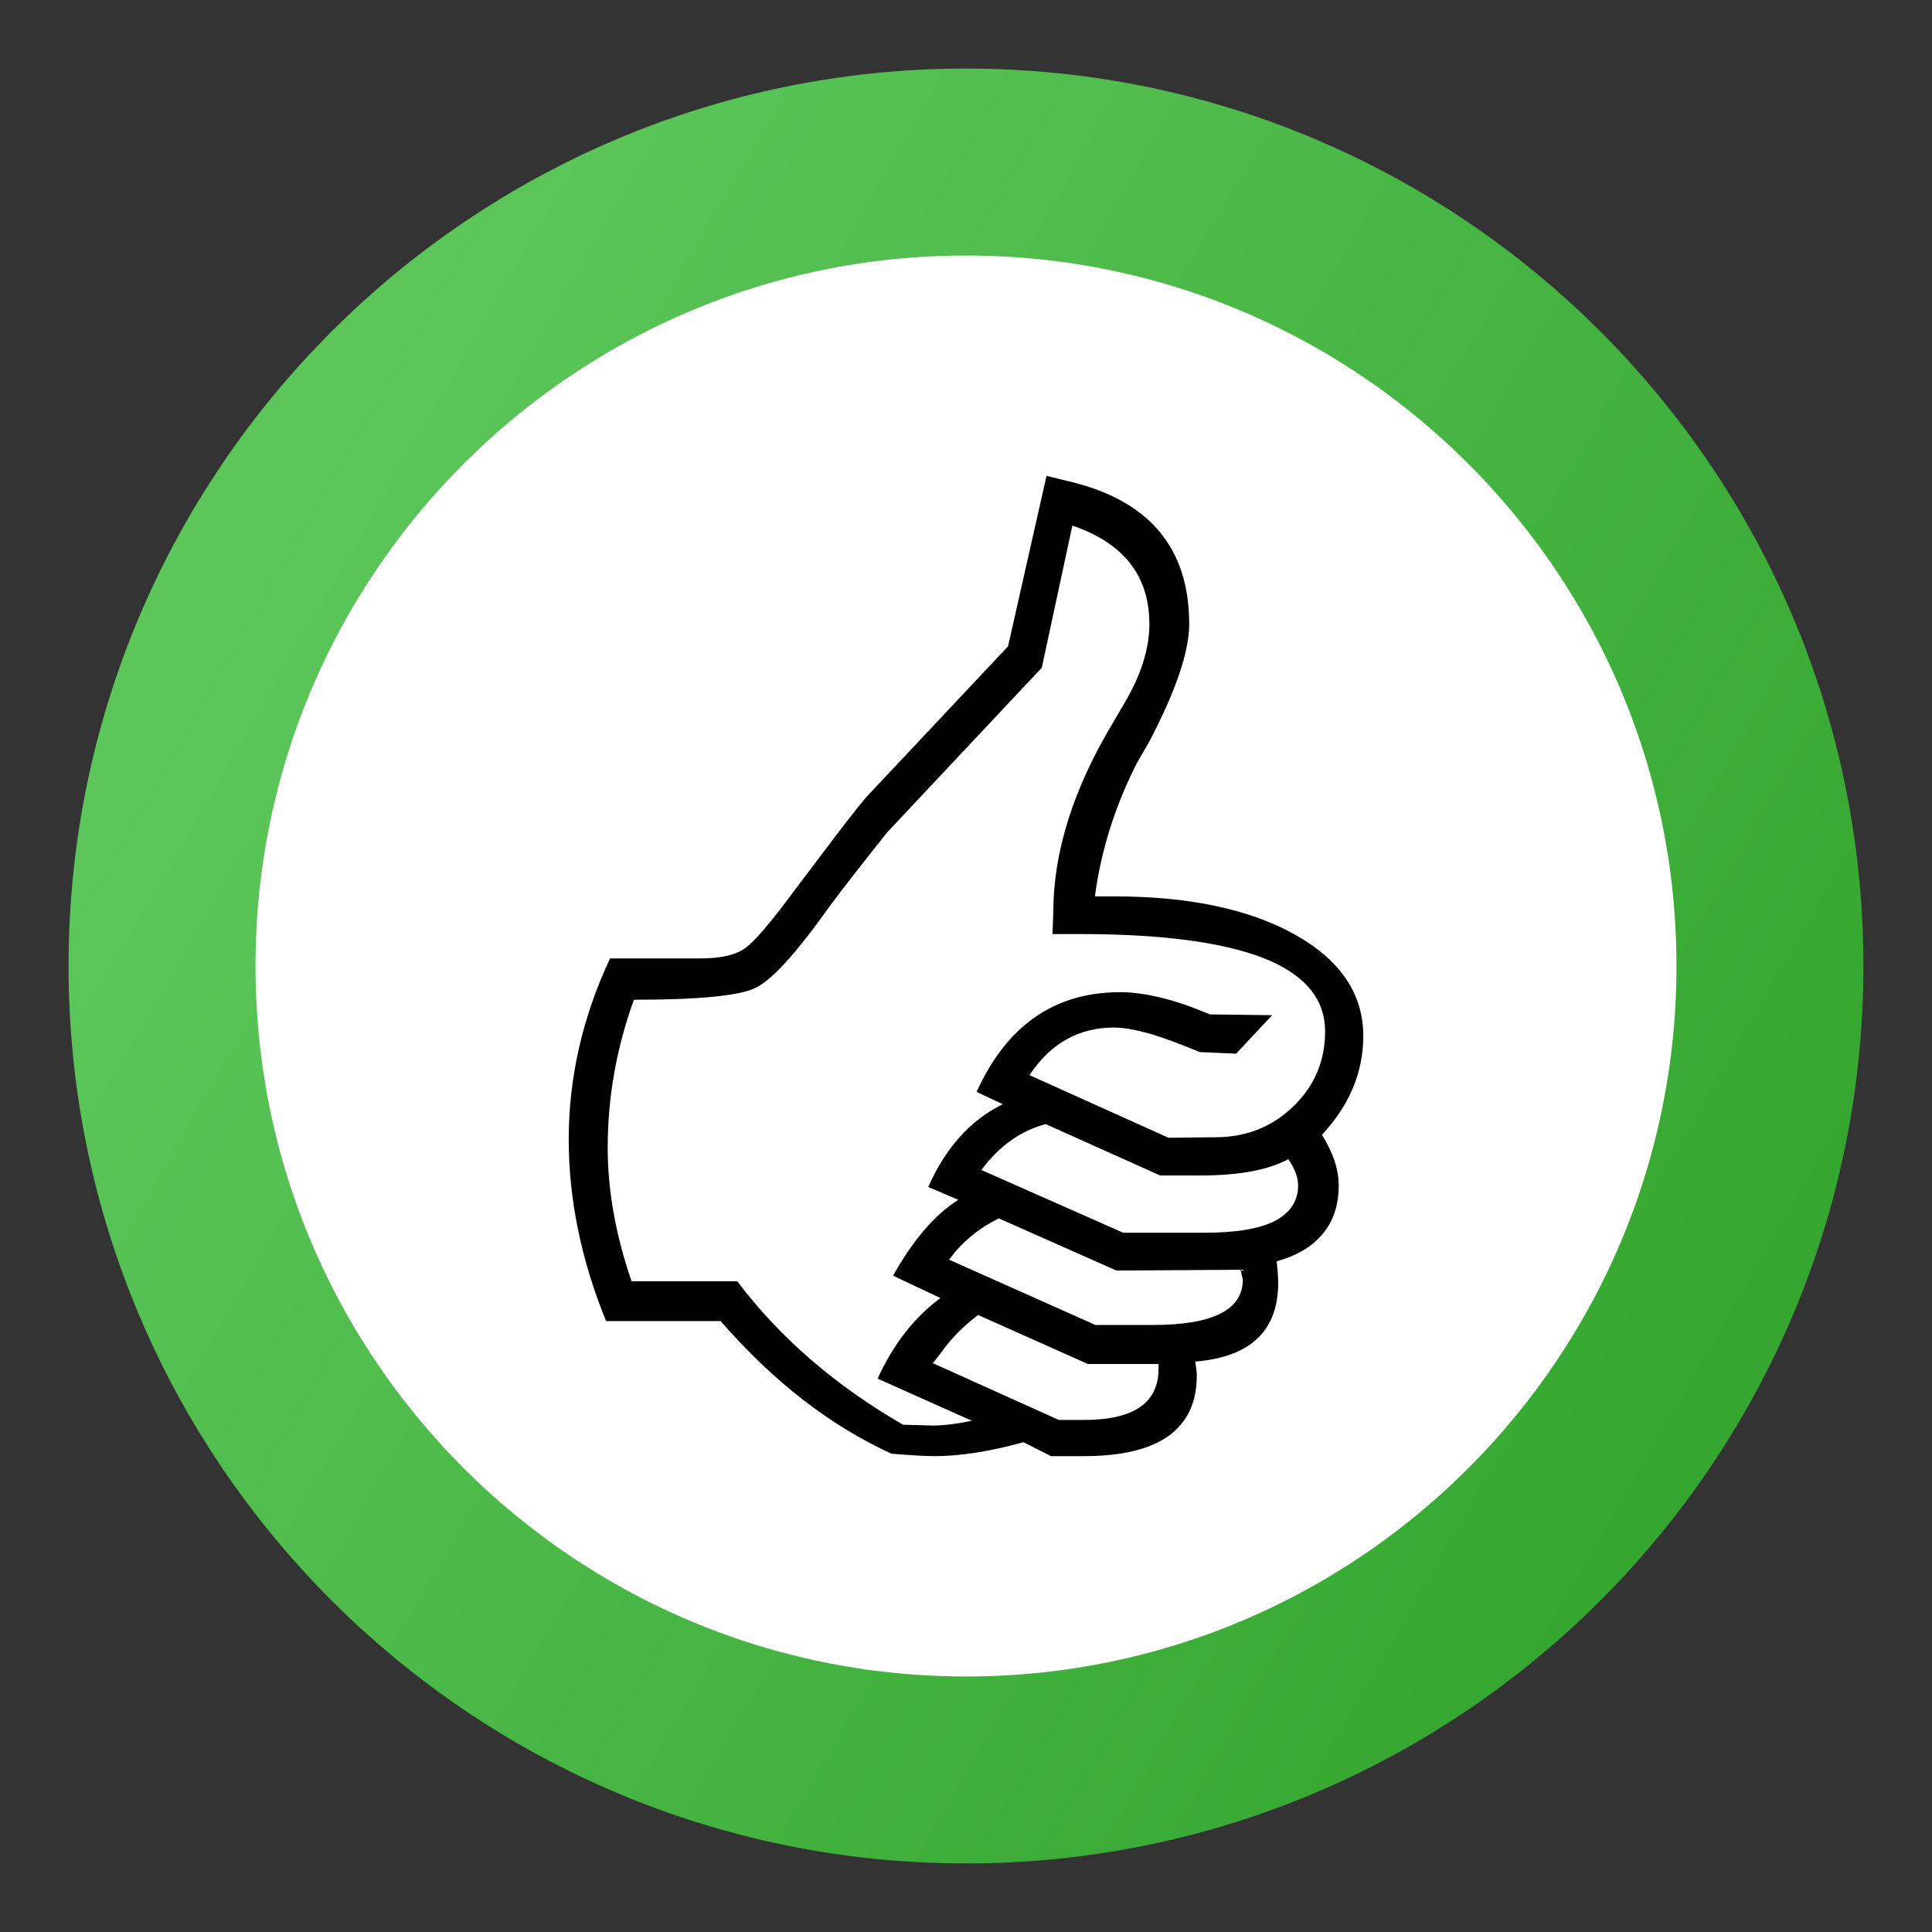 <?xml version="1.0" standalone="no"?><!-- Generator: Gravit.io --><svg xmlns="http://www.w3.org/2000/svg" xmlns:xlink="http://www.w3.org/1999/xlink" style="isolation:isolate" viewBox="0 0 62 62" width="62" height="62"><rect x="0" y="0" width="62" height="62" fill="#333333" stroke="none"/><defs><clipPath id="_clipPath_r9RS3u2CSJOnmuVrSIuxm6YYAImZuDEb"><rect width="62" height="62"/></clipPath></defs><g clip-path="url(#_clipPath_r9RS3u2CSJOnmuVrSIuxm6YYAImZuDEb)"><linearGradient id="_lgradient_0" x1="8.425%" y1="21.412%" x2="97.392%" y2="72.777%"><stop offset="0%" stop-opacity="1" style="stop-color:rgb(92,198,90)"/><stop offset="9.911%" stop-opacity="1" style="stop-color:rgb(88,195,86)"/><stop offset="100%" stop-opacity="1" style="stop-color:rgb(53,167,48)"/></linearGradient><path d=" M 5.2 31 C 5.2 16.761 16.761 5.2 31 5.2 C 45.239 5.2 56.8 16.761 56.8 31 C 56.8 45.239 45.239 56.8 31 56.8 C 16.761 56.8 5.2 45.239 5.2 31 Z " fill="rgb(255,255,255)" vector-effect="non-scaling-stroke" stroke-width="6" stroke="url(#_lgradient_0)" stroke-linejoin="miter" stroke-linecap="butt" stroke-miterlimit="4"/><g id="g3367"><path d=" M 20.051 41.801 L 23.534 41.801 C 25.132 43.639 26.869 44.986 28.735 45.837 C 29.322 45.886 29.761 45.911 30.041 45.911 C 30.837 45.911 31.738 45.766 32.749 45.487 L 33.585 45.911 L 34.587 45.911 C 36.874 45.911 38.021 45.09 38.021 43.458 C 38.021 43.363 38.005 43.228 37.974 43.034 C 39.653 42.899 40.498 42.096 40.498 40.636 C 40.498 40.48 40.483 40.264 40.452 39.985 C 41.073 39.809 41.543 39.53 41.86 39.139 C 42.179 38.758 42.339 38.263 42.339 37.673 C 42.339 37.197 42.17 36.677 41.829 36.136 C 42.665 35.236 43.086 34.234 43.086 33.127 C 43.086 31.851 42.395 30.825 41.008 30.044 C 39.622 29.273 37.79 28.882 35.503 28.882 L 34.922 28.882 C 35.107 27.481 35.537 26.125 36.204 24.819 L 36.579 24.167 C 37.384 22.627 37.79 21.434 37.79 20.598 C 37.79 18.281 36.573 16.83 34.126 16.255 L 33.45 16.089 L 32.279 21.275 L 27.96 25.87 C 27.665 26.214 27.158 26.875 26.423 27.852 L 25.771 28.713 C 25.071 29.663 24.576 30.244 24.29 30.45 C 24.001 30.665 23.54 30.769 22.904 30.769 L 20.171 30.769 C 19.335 32.552 18.914 34.393 18.914 36.272 C 18.914 38.104 19.295 39.954 20.051 41.801 Z " fill-rule="evenodd" fill="rgb(255,255,255)"/><g id="Layer 1"><path d=" M 19.45 42.394 L 23.124 42.394 C 24.81 44.333 26.642 45.753 28.61 46.651 C 29.23 46.703 29.693 46.729 29.988 46.729 C 30.828 46.729 31.778 46.577 32.845 46.282 L 33.727 46.729 L 34.784 46.729 C 37.196 46.729 38.406 45.863 38.406 44.142 C 38.406 44.041 38.389 43.898 38.357 43.694 C 40.127 43.551 41.019 42.705 41.019 41.165 C 41.019 41 41.003 40.773 40.97 40.478 C 41.625 40.293 42.122 39.998 42.455 39.586 C 42.793 39.184 42.961 38.662 42.961 38.039 C 42.961 37.537 42.783 36.989 42.423 36.418 C 43.305 35.468 43.749 34.411 43.749 33.244 C 43.749 31.898 43.02 30.815 41.557 29.992 C 40.095 29.178 38.163 28.766 35.75 28.766 L 35.137 28.766 C 35.332 27.287 35.786 25.858 36.489 24.479 L 36.885 23.792 C 37.735 22.168 38.163 20.91 38.163 20.028 C 38.163 17.583 36.879 16.052 34.298 15.446 L 33.584 15.271 L 32.349 20.741 L 27.793 25.588 C 27.482 25.952 26.947 26.649 26.172 27.68 L 25.485 28.588 C 24.745 29.59 24.223 30.202 23.922 30.42 C 23.617 30.647 23.131 30.757 22.459 30.757 L 19.577 30.757 C 18.695 32.637 18.251 34.58 18.251 36.561 C 18.251 38.493 18.653 40.445 19.45 42.394 Z  M 20.268 41.116 C 19.752 39.622 19.502 38.192 19.502 36.83 C 19.502 35.225 19.778 33.646 20.342 32.083 C 22.408 32.083 23.701 31.957 24.223 31.713 C 24.752 31.47 25.543 30.604 26.594 29.126 C 27.012 28.555 27.651 27.738 28.484 26.697 L 33.432 21.428 L 34.414 16.866 C 36.061 17.43 36.885 18.481 36.885 20.028 C 36.885 20.825 36.609 21.697 36.045 22.631 L 35.727 23.176 C 34.44 25.313 33.801 27.346 33.801 29.285 L 33.776 29.975 L 34.667 29.975 C 37.271 29.975 39.239 30.235 40.549 30.747 C 41.869 31.269 42.524 32.051 42.524 33.101 C 42.524 34.051 42.18 34.855 41.499 35.51 C 40.818 36.168 39.985 36.496 39.002 36.496 L 37.498 36.512 L 33.036 34.502 C 33.711 33.487 34.615 32.975 35.75 32.975 C 36.045 32.975 36.425 33.043 36.879 33.166 C 37.339 33.302 37.877 33.503 38.506 33.763 L 39.667 33.814 L 40.825 32.579 L 38.827 32.553 C 38.247 32.31 37.725 32.125 37.248 32.015 C 36.775 31.898 36.34 31.84 35.945 31.84 C 33.844 31.84 32.307 32.907 31.34 35.04 L 32.18 35.436 C 31.146 35.941 30.348 36.83 29.787 38.091 L 30.754 38.503 C 29.995 38.983 29.298 39.797 28.659 40.938 L 30.18 41.655 C 29.35 42.267 28.675 43.123 28.163 44.242 L 31.188 45.594 C 30.702 45.695 30.28 45.747 29.936 45.747 L 28.98 45.721 C 26.795 44.459 25.021 42.922 23.659 41.116 L 20.268 41.116 Z  M 31.493 37.546 C 32.064 36.781 32.751 36.285 33.558 36.074 L 37.229 37.722 L 38.532 37.722 C 39.768 37.722 40.701 37.546 41.34 37.2 C 41.548 37.495 41.658 37.78 41.658 38.039 C 41.658 38.545 41.405 38.921 40.909 39.184 C 40.406 39.437 39.657 39.56 38.659 39.56 L 36.045 39.56 L 31.493 37.546 Z  M 30.459 40.426 C 30.533 40.325 30.601 40.241 30.65 40.176 C 31.045 39.722 31.516 39.359 32.054 39.1 L 35.828 40.773 L 39.81 40.747 L 39.884 41.064 C 39.884 42.031 38.928 42.52 37.002 42.52 L 35.154 42.52 L 30.459 40.426 Z  M 29.936 43.746 C 30.053 43.603 30.138 43.487 30.206 43.402 C 30.517 42.955 30.912 42.562 31.389 42.199 L 34.91 43.772 L 37.18 43.772 L 37.18 43.921 C 37.18 45.023 36.382 45.568 34.784 45.568 L 33.98 45.568 L 29.936 43.746 Z " fill-rule="evenodd" fill="rgb(0,0,0)"/></g></g></g></svg>